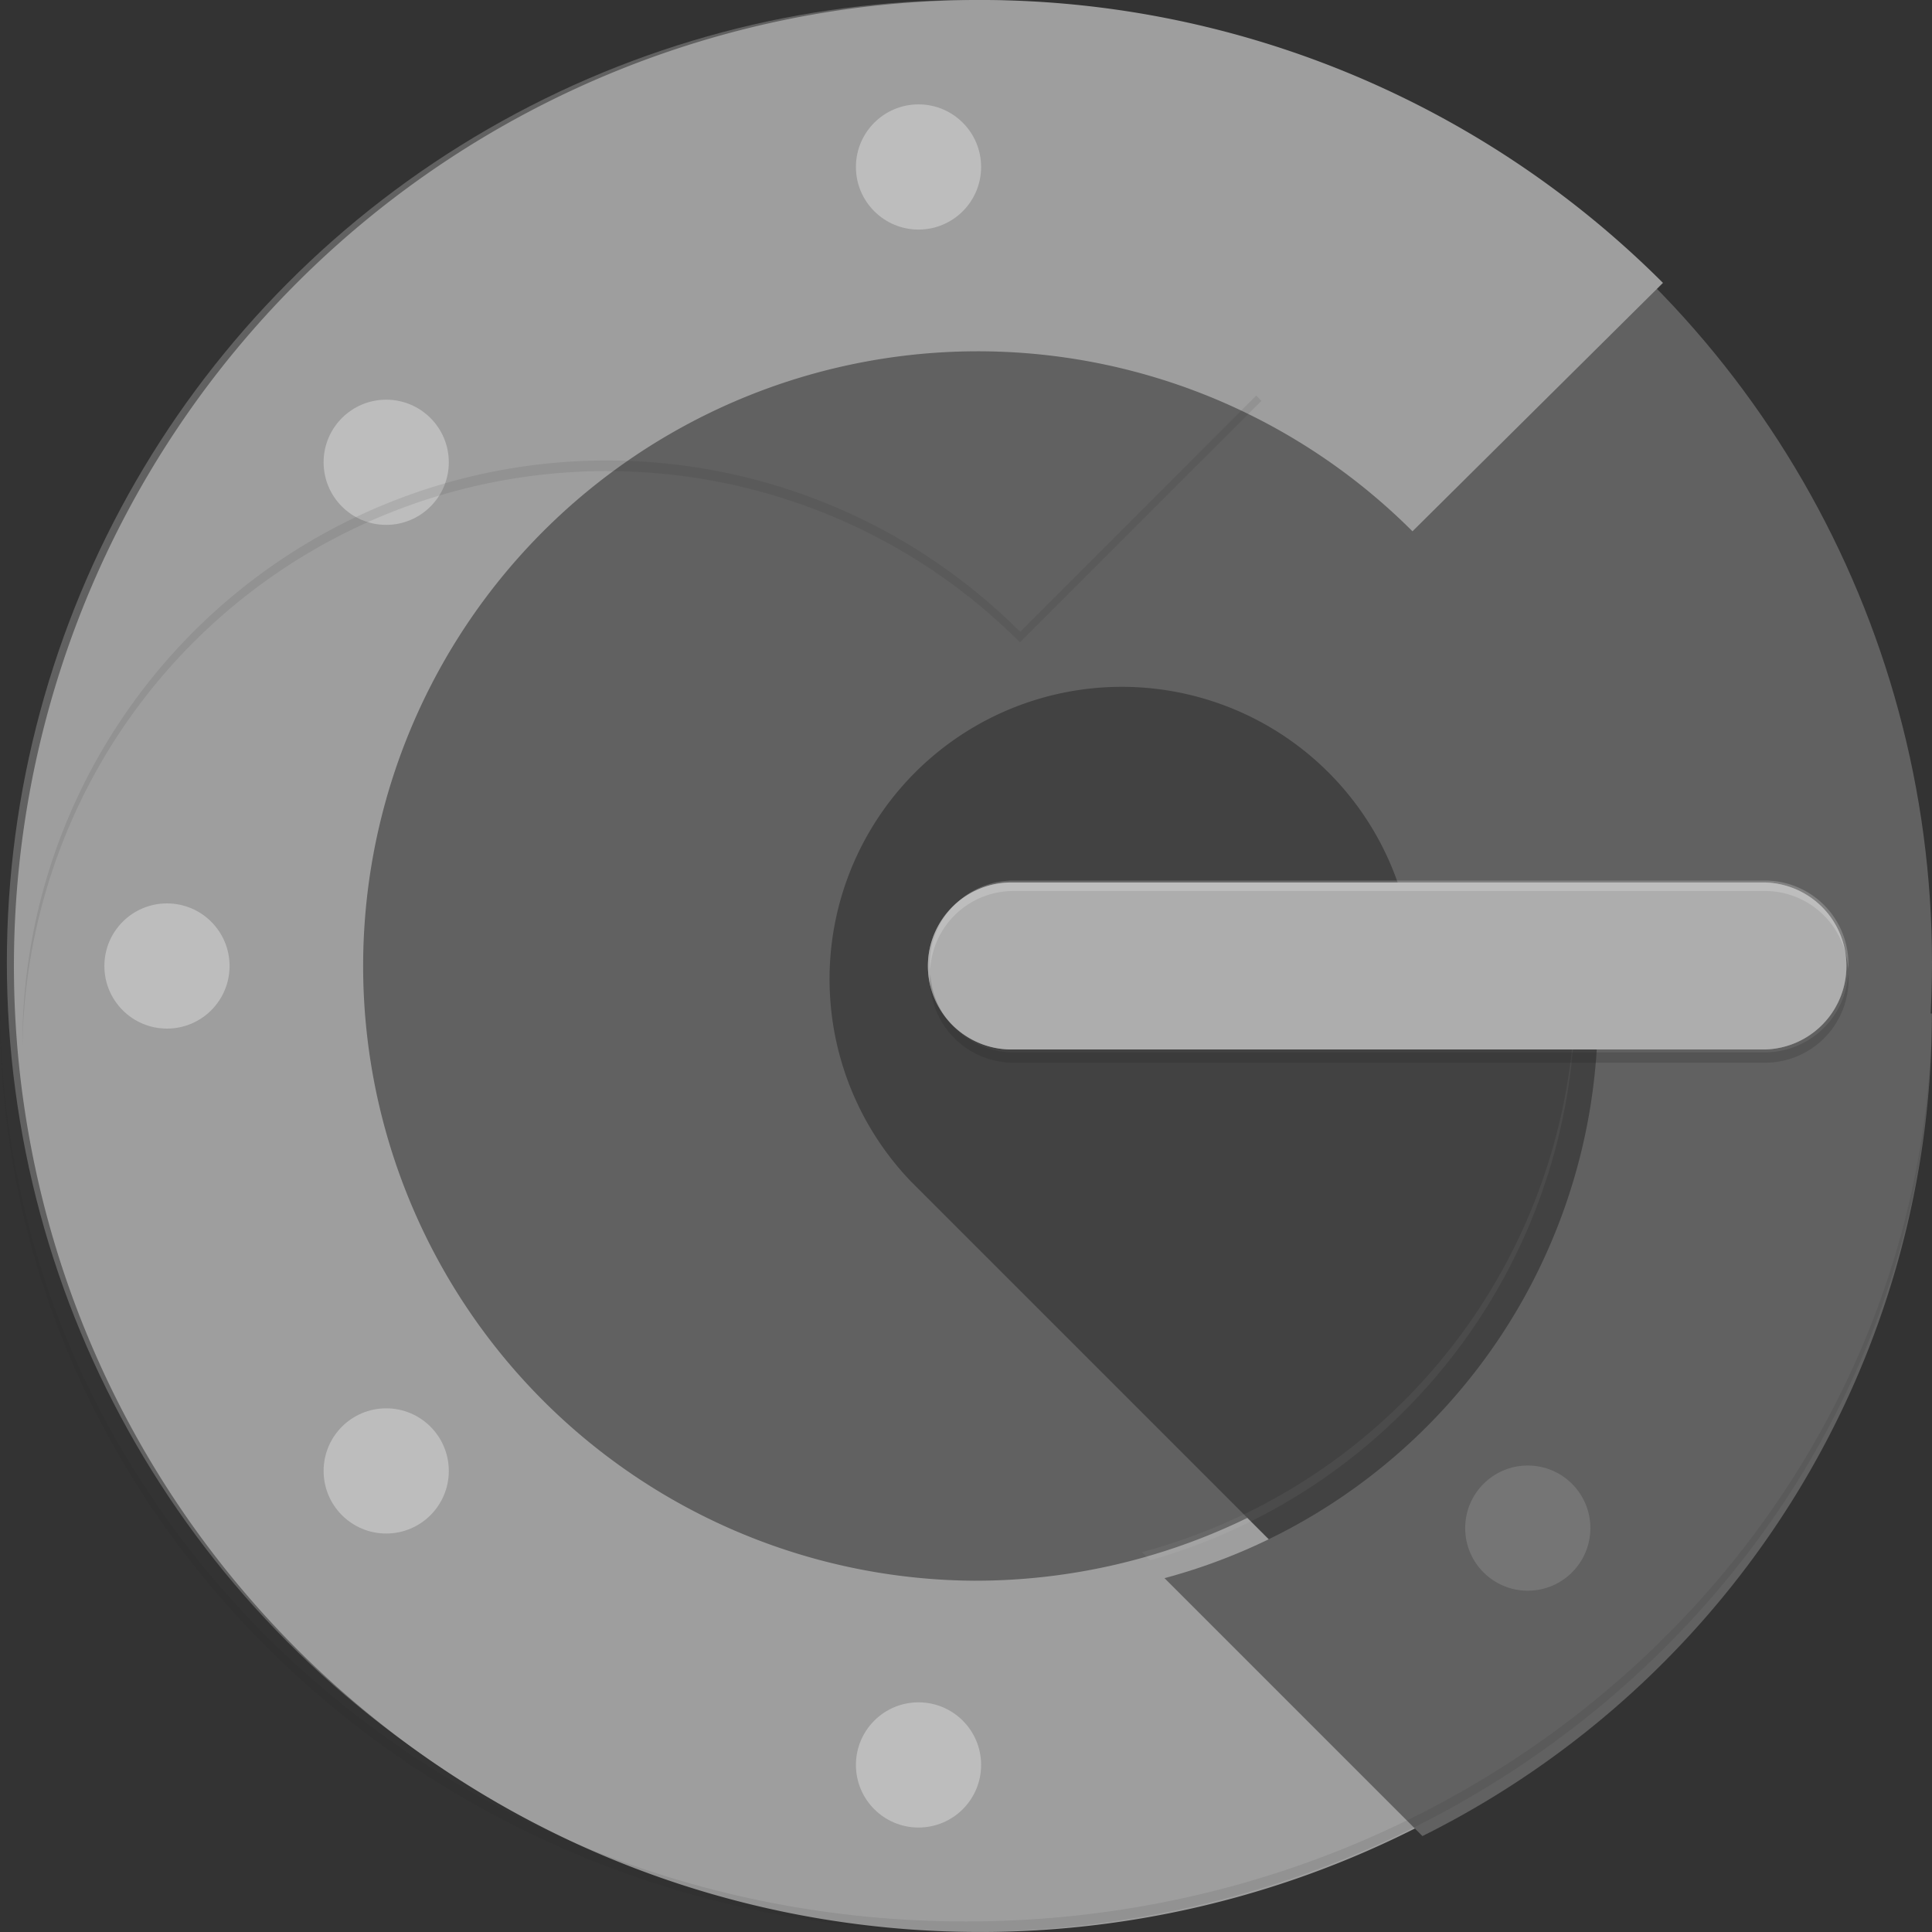 <svg id="google-authenticator-seeklogo.com" xmlns="http://www.w3.org/2000/svg" xmlns:xlink="http://www.w3.org/1999/xlink" width="40" height="40" viewBox="0 0 40 40">
  <rect x="0" y="0" width="40" height="40" fill="#333333" stroke="none"/>
  <defs>
    <radialGradient id="radial-gradient" cx="0.274" cy="0.704" r="0" gradientUnits="objectBoundingBox">
      <stop offset="0" stop-color="#fff" stop-opacity="0.102"/>
      <stop offset="1" stop-color="#fff" stop-opacity="0"/>
    </radialGradient>
  </defs>
  <ellipse id="Ellipse_3267" data-name="Ellipse 3267" cx="19.929" cy="19.929" rx="19.929" ry="19.929" transform="translate(0.142)" fill="#616161"/>
  <path id="Path_10599" data-name="Path 10599" d="M47.169,59.727A12.727,12.727,0,1,1,56.244,38l5.186-5.143a20,20,0,1,0,0,28.285L56.245,56A12.866,12.866,0,0,1,47.169,59.727Z" transform="translate(-27 -27)" fill="#9e9e9e"/>
  <path id="Path_10600" data-name="Path 10600" d="M891.253,879.152H885.2a6.051,6.051,0,1,0-10.411,4.193l0,0,7.492,7.492h0a12.1,12.1,0,0,0,8.974-11.691Z" transform="translate(-855.923 -858.878)" fill="#424242"/>
  <path id="Path_10601" data-name="Path 10601" d="M1487.988,1268h-6.916a12.107,12.107,0,0,1-8.972,11.691l5.34,5.34A19.017,19.017,0,0,0,1487.988,1268Z" transform="translate(-1447.99 -1247.017)" fill="#616161"/>
  <path id="Path_10602" data-name="Path 10602" d="M47,1279.808c-11.007,0-19.936-8.456-20-18.908,0,.037,0,.072,0,.109,0,10.5,8.954,19.017,20,19.017s20-8.514,20-19.017c0-.037,0-.072,0-.109-.063,10.453-8.993,18.908-20,18.908Z" transform="translate(-27 -1240.026)" fill="rgba(33,33,33,0.1)"/>
  <path id="Path_10603" data-name="Path 10603" d="M1472.2,1279.691l.169.169a12.1,12.1,0,0,0,8.8-11.643V1268a12.107,12.107,0,0,1-8.972,11.691Z" transform="translate(-1448.556 -1247.555)" fill="rgba(255,255,255,0.05)"/>
  <g id="Group_11220" data-name="Group 11220" transform="translate(19.253 18.271)">
    <path id="Path_10604" data-name="Path 10604" d="M935.989,918.7h-15.56a1.729,1.729,0,1,0,0,3.457h15.559a1.729,1.729,0,0,0,0-3.457Z" transform="translate(-918.7 -918.7)" fill="#9e9e9e"/>
    <path id="Path_10605" data-name="Path 10605" d="M935.989,918.7h-15.56a1.729,1.729,0,1,0,0,3.457h15.559a1.729,1.729,0,0,0,0-3.457Z" transform="translate(-918.7 -918.7)" fill="#bdbdbd" opacity="0.5"/>
  </g>
  <g id="Group_11222" data-name="Group 11222" transform="translate(0.142)">
    <g id="Group_11221" data-name="Group 11221" transform="translate(2.019 2.161)">
      <circle id="Ellipse_3268" data-name="Ellipse 3268" cx="1.296" cy="1.296" r="1.296" transform="translate(0 16.543)" fill="#bdbdbd"/>
      <circle id="Ellipse_3269" data-name="Ellipse 3269" cx="1.296" cy="1.296" r="1.296" transform="translate(15.56)" fill="#bdbdbd"/>
      <circle id="Ellipse_3270" data-name="Ellipse 3270" cx="1.296" cy="1.296" r="1.296" transform="translate(15.56 33.084)" fill="#bdbdbd"/>
      <circle id="Ellipse_3271" data-name="Ellipse 3271" cx="1.296" cy="1.296" r="1.296" transform="translate(4.539 6.114)" fill="#bdbdbd"/>
      <circle id="Ellipse_3272" data-name="Ellipse 3272" cx="1.296" cy="1.296" r="1.296" transform="translate(4.539 26.997)" fill="#bdbdbd"/>
    </g>
    <circle id="Ellipse_3273" data-name="Ellipse 3273" cx="1.296" cy="1.296" r="1.296" transform="translate(30.193 30.342)" fill="#757575"/>
    <path id="Path_10606" data-name="Path 10606" d="M1156.929,1155.416h15.559a1.726,1.726,0,0,1,1.722,1.622c0-.037.006-.072.006-.109a1.728,1.728,0,0,0-1.729-1.729h-15.559a1.729,1.729,0,0,0-1.729,1.729.86.86,0,0,0,.006.109A1.725,1.725,0,0,1,1156.929,1155.416Z" transform="translate(-1136.088 -1136.969)" fill="rgba(255,255,255,0.2)"/>
    <path id="Path_10607" data-name="Path 10607" d="M1174.21,1275a1.73,1.73,0,0,1-1.722,1.621h-15.559a1.726,1.726,0,0,1-1.722-1.621.85.85,0,0,0-.006.107,1.728,1.728,0,0,0,1.729,1.728h15.559a1.728,1.728,0,0,0,1.729-1.728A.873.873,0,0,0,1174.21,1275Z" transform="translate(-1136.088 -1254.833)" fill="rgba(33,33,33,0.2)"/>
    <path id="Path_10608" data-name="Path 10608" d="M490.4,391.963a12.068,12.068,0,0,1,8.557,3.544l5-5-.107-.109-4.888,4.89a12.1,12.1,0,0,0-20.658,8.557c0,.037,0,.072,0,.109a12.1,12.1,0,0,1,12.1-11.993Z" transform="translate(-477.983 -382.208)" fill="rgba(33,33,33,0.1)"/>
    <ellipse id="Ellipse_3274" data-name="Ellipse 3274" cx="19.929" cy="19.929" rx="19.929" ry="19.929" transform="translate(0)" fill="url(#radial-gradient)"/>
  </g>
</svg>
